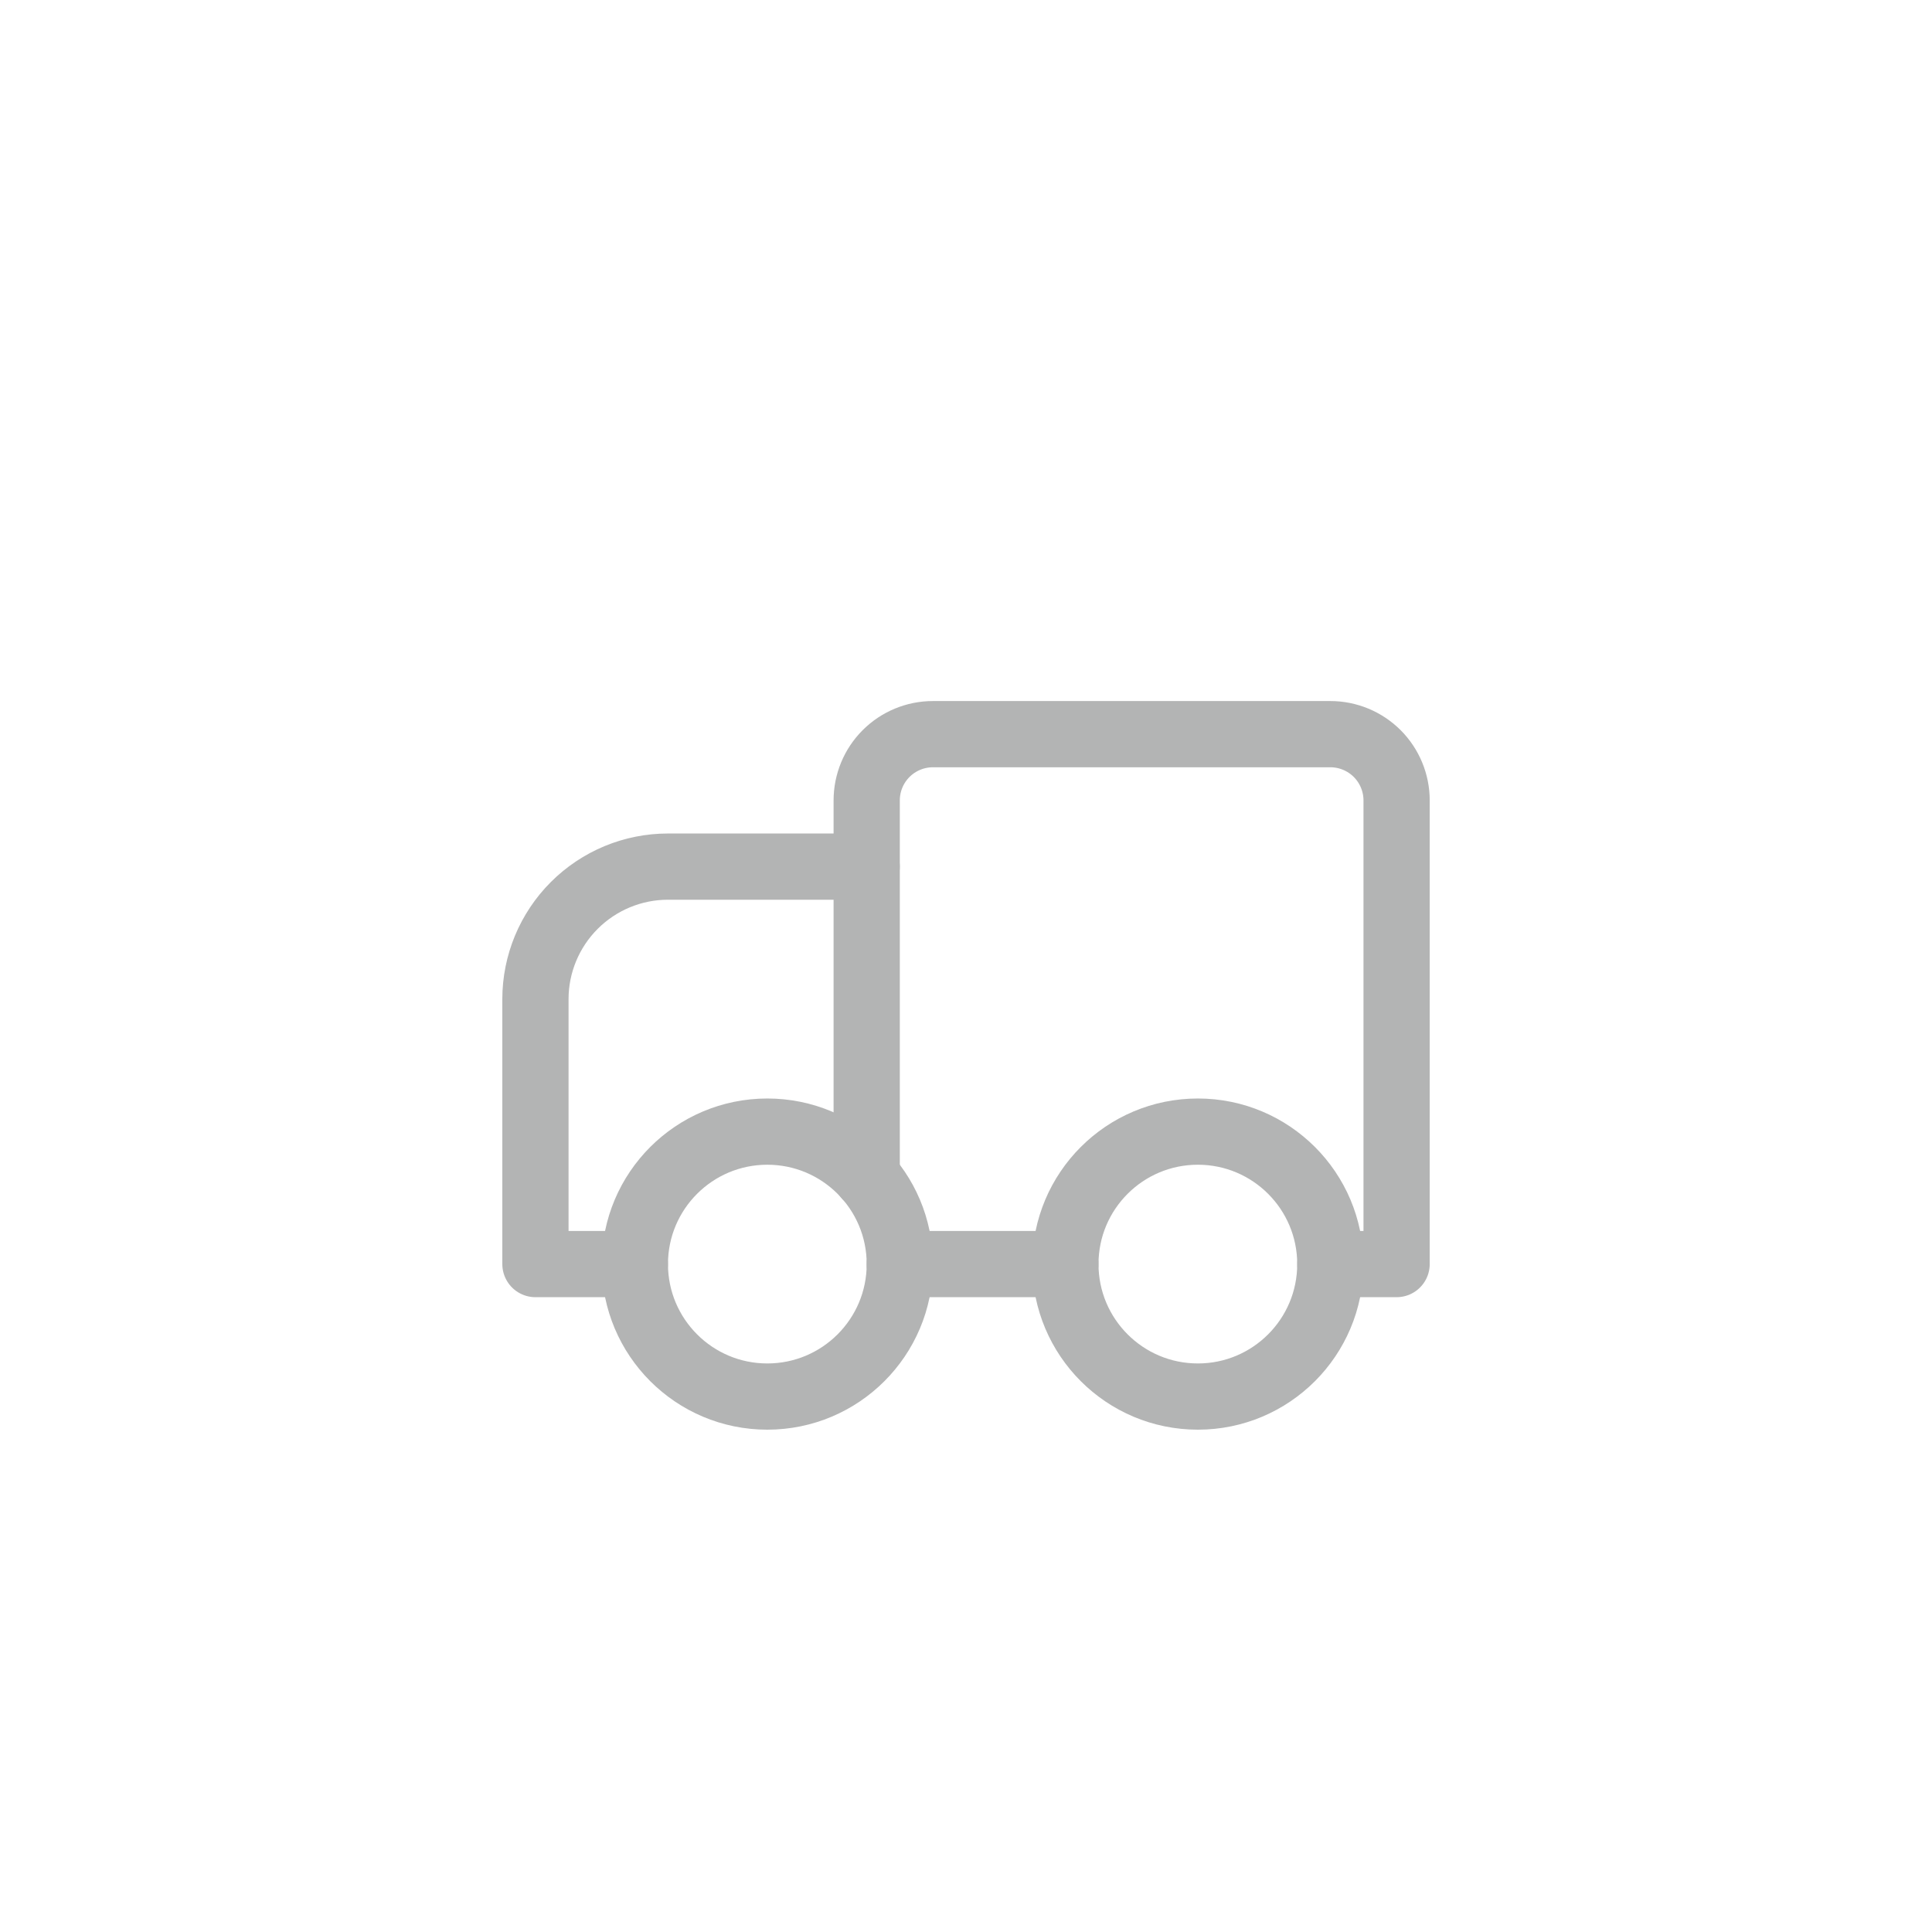 <svg width="50" height="50" viewBox="0 0 50 50" fill="none" xmlns="http://www.w3.org/2000/svg">
<g clip-path="url(#clip0_1565_24266)">
<path d="M22.429 22.428H17.286C16.377 22.428 15.505 22.79 14.862 23.433C14.219 24.076 13.857 24.948 13.857 25.857V32.714H16.429" stroke="#B3B4B4" stroke-width="1.714" stroke-linecap="round" stroke-linejoin="round"/>
<path d="M34.43 32.714H36.144V20.714C36.144 20.26 35.963 19.824 35.642 19.502C35.32 19.181 34.884 19 34.43 19H24.144C23.689 19 23.253 19.181 22.932 19.502C22.61 19.824 22.43 20.26 22.43 20.714V30.451" stroke="#B3B4B4" stroke-width="1.714" stroke-linecap="round" stroke-linejoin="round"/>
<path d="M23.285 32.714H27.571" stroke="#B3B4B4" stroke-width="1.714" stroke-linecap="round" stroke-linejoin="round"/>
<path d="M19.858 36.143C21.752 36.143 23.287 34.608 23.287 32.714C23.287 30.821 21.752 29.286 19.858 29.286C17.965 29.286 16.43 30.821 16.43 32.714C16.43 34.608 17.965 36.143 19.858 36.143Z" stroke="#B3B4B4" stroke-width="1.714" stroke-linecap="round" stroke-linejoin="round"/>
<path d="M31.001 36.143C32.894 36.143 34.429 34.608 34.429 32.714C34.429 30.821 32.894 29.286 31.001 29.286C29.107 29.286 27.572 30.821 27.572 32.714C27.572 34.608 29.107 36.143 31.001 36.143Z" stroke="#B3B4B4" stroke-width="1.714" stroke-linecap="round" stroke-linejoin="round"/>
</g>
<defs>
<clipPath id="clip0_1565_24266">
<rect width="24" height="24" fill="white" transform="translate(13 13)"/>
</clipPath>
</defs>
</svg>
